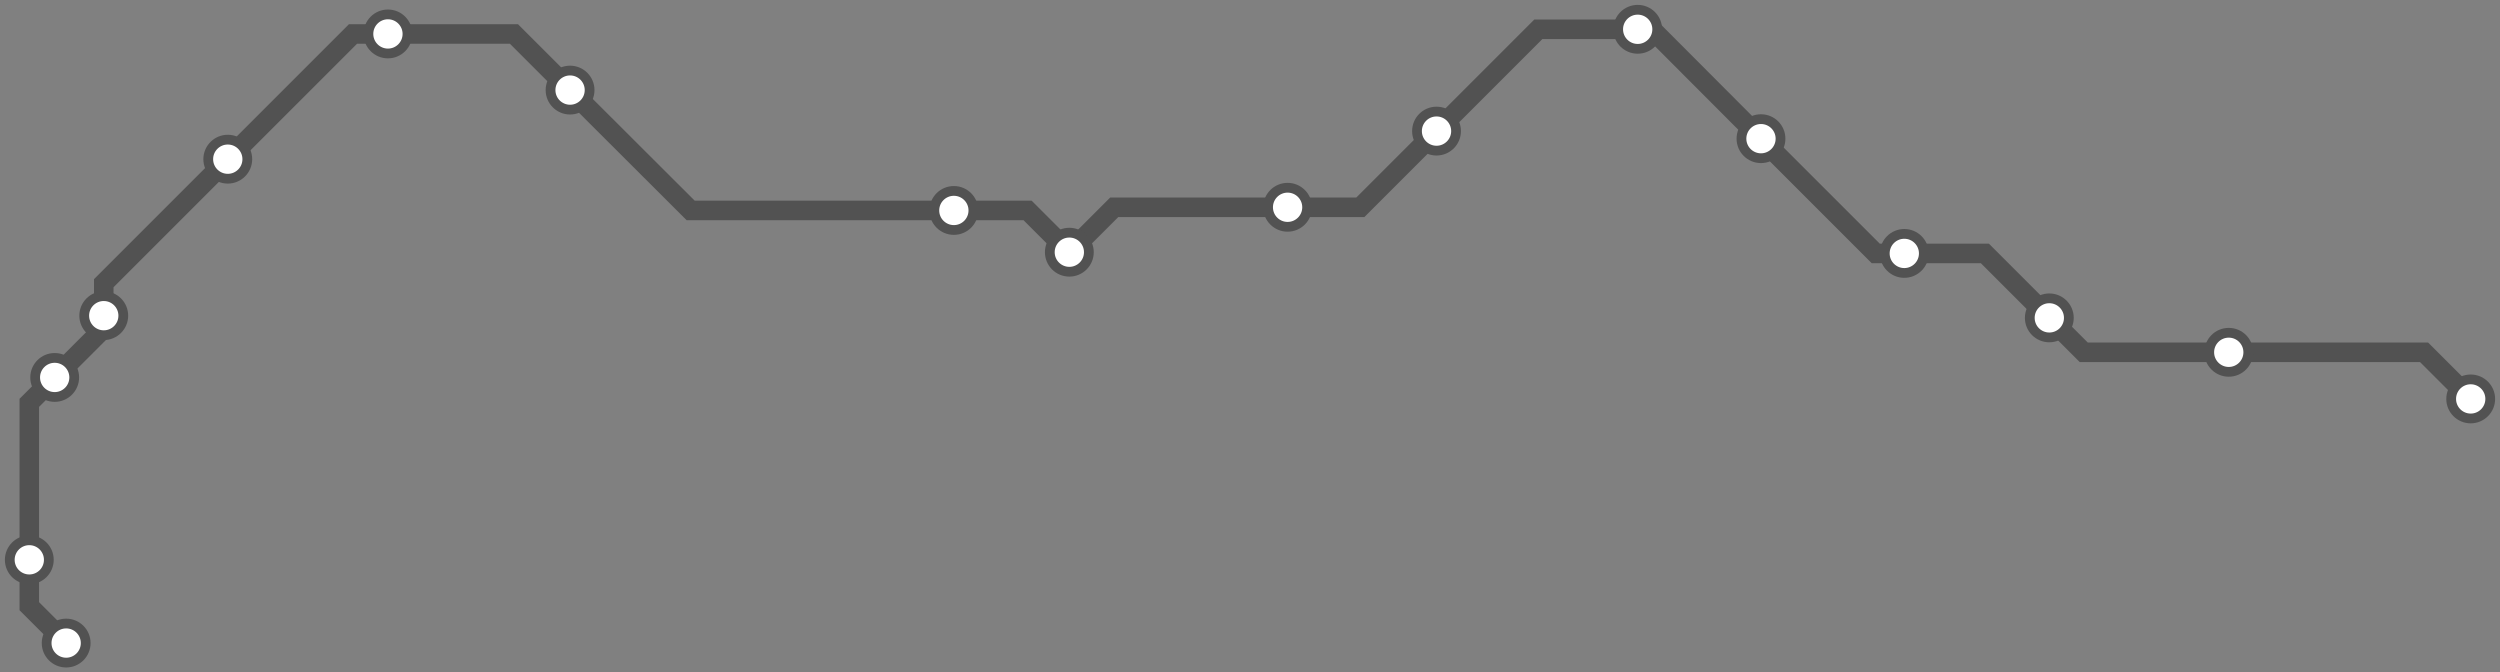 <svg width="1024.0" height="275.4" xmlns="http://www.w3.org/2000/svg">
<rect width="100%" height="100%" fill="#808080" stroke="none"/>
<path d="M27.1 263.4 L12.0 248.3 L12.0 229.3 L12.0 165.0 L22.4 154.6 L42.5 134.5 L42.5 129.3 L42.5 116.0 L93.3 65.2 L144.6 13.9 L158.9 13.9 L210.5 13.9 L233.5 36.9 L282.9 86.2 L390.7 86.2 L420.9 86.2 L438.0 103.3 L456.4 84.9 L527.4 84.9 L557.2 84.9 L588.4 53.7 L630.1 12.0 L670.8 12.0 L676.6 12.0 L721.3 56.8 L768.3 103.8 L780.0 103.8 L813.0 103.8 L839.4 130.2 L853.5 144.3 L912.9 144.3 L992.9 144.3 L1012.0 163.4 " />
<circle cx="27.1" cy="263.4" r="8" />
<circle cx="12.0" cy="229.3" r="8" />
<circle cx="22.4" cy="154.6" r="8" />
<circle cx="42.5" cy="129.3" r="8" />
<circle cx="93.3" cy="65.2" r="8" />
<circle cx="158.9" cy="13.9" r="8" />
<circle cx="233.5" cy="36.9" r="8" />
<circle cx="390.7" cy="86.2" r="8" />
<circle cx="438.0" cy="103.3" r="8" />
<circle cx="527.4" cy="84.9" r="8" />
<circle cx="588.4" cy="53.7" r="8" />
<circle cx="670.8" cy="12.0" r="8" />
<circle cx="721.3" cy="56.8" r="8" />
<circle cx="780.0" cy="103.8" r="8" />
<circle cx="839.4" cy="130.2" r="8" />
<circle cx="912.9" cy="144.3" r="8" />
<circle cx="1012.0" cy="163.4" r="8" />
<style>
circle {
fill: white;
stroke: #525252;
stroke-width: 4;
}
path {
fill: none;
stroke: #525252;
stroke-width: 8;
}</style>
</svg>